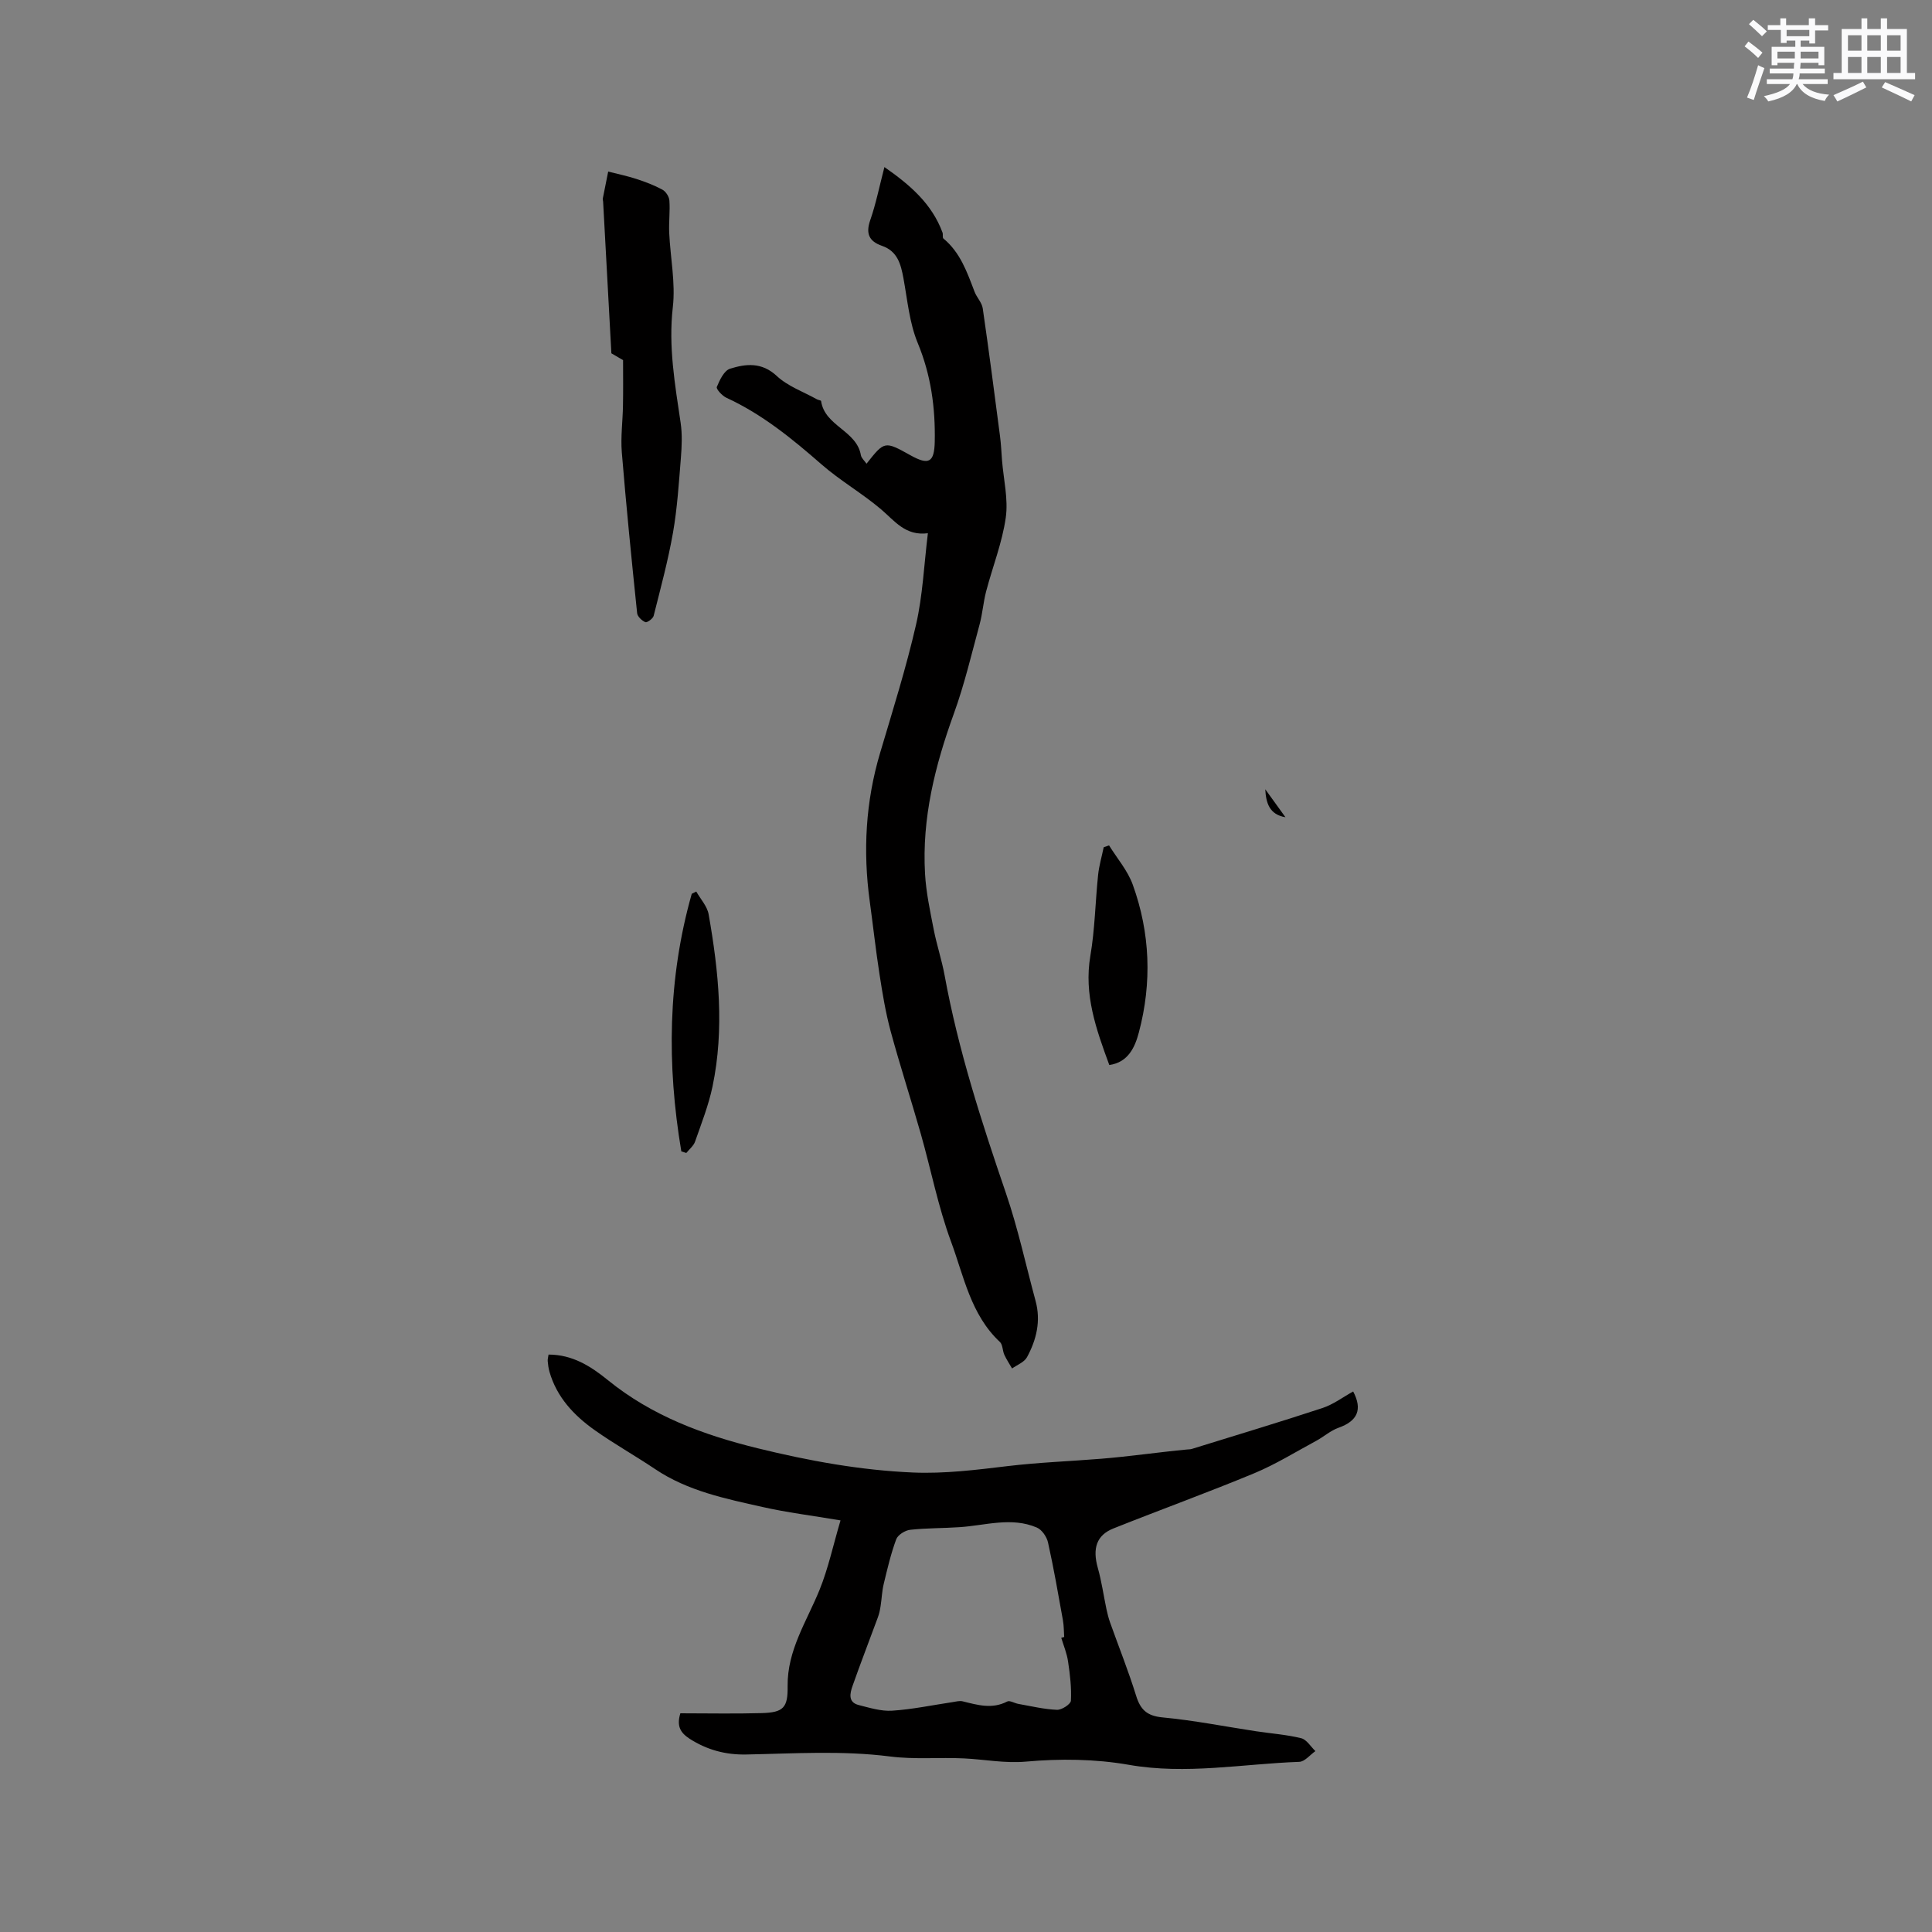<svg enable-background="new 0 0 400 400" viewBox="0 0 400 400" xmlns="http://www.w3.org/2000/svg"><rect x="0" y="0" width="400" height="400" fill="#808080" stroke="none"/><g fill="#010000"><path d="m140.86 354.72c5.68 0 11.27.12 16.85-.04 4.51-.13 5.42-1.13 5.36-5.57-.1-7.44 3.96-13.43 6.61-19.95 1.79-4.41 2.79-9.13 4.34-14.38-6.01-1.01-11.13-1.64-16.13-2.77-7.71-1.73-15.51-3.31-22.27-7.86-4.12-2.77-8.48-5.21-12.53-8.08-4.28-3.04-7.83-6.81-9.33-12.07-.2-.71-.3-1.45-.36-2.18-.04-.39.09-.8.17-1.37 4.98 0 8.78 2.44 12.32 5.32 9.1 7.38 19.71 11.31 30.94 14.07 10.62 2.61 21.35 4.57 32.24 5.03 6.5.27 13.08-.55 19.57-1.33 6.42-.77 12.93-1 19.32-1.52 5.96-.48 11.88-1.36 17.83-1.92.32-.03.65-.02.95-.11 9.02-2.8 18.07-5.51 27.05-8.47 2.26-.74 4.26-2.27 6.37-3.43 1.97 3.74.91 6.12-3.05 7.52-1.64.58-3.03 1.85-4.59 2.69-4.25 2.29-8.4 4.87-12.84 6.72-9.64 4-19.46 7.56-29.16 11.43-3.52 1.4-4.36 4.16-3.23 8.17.79 2.79 1.19 5.69 1.79 8.54.2.92.43 1.84.74 2.73 1.8 5.05 3.8 10.04 5.39 15.16.9 2.92 2.25 4.21 5.48 4.52 6.49.61 12.92 1.89 19.38 2.87 3.11.47 6.29.69 9.33 1.44 1.13.28 1.97 1.74 2.94 2.67-1.11.77-2.2 2.18-3.34 2.22-11.76.42-23.42 2.7-35.32.61-6.92-1.21-14.21-1.29-21.23-.66-4.44.39-8.55-.45-12.81-.66-5.12-.25-10.31.25-15.37-.4-9.95-1.27-19.87-.6-29.8-.41-4.28.08-8.11-.96-11.71-3.27-1.86-1.23-2.72-2.56-1.9-5.26zm78.86-15.64c.2-.05.41-.1.61-.16-.08-1.15-.06-2.32-.26-3.45-.97-5.39-1.9-10.78-3.09-16.12-.26-1.17-1.27-2.65-2.32-3.09-5.25-2.24-10.61-.44-15.94-.08-3.43.24-6.88.17-10.29.55-1.05.12-2.54 1.05-2.88 1.97-1.11 3-1.84 6.14-2.59 9.26-.36 1.48-.4 3.03-.64 4.54-.12.79-.28 1.59-.56 2.34-1.75 4.76-3.59 9.49-5.27 14.27-.52 1.49-.94 3.33 1.29 3.9 2.27.57 4.65 1.32 6.93 1.17 4.18-.27 8.32-1.15 12.48-1.77.7-.1 1.46-.33 2.11-.17 3.08.76 6.09 1.67 9.23.04.53-.28 1.51.35 2.29.49 2.67.47 5.33 1.12 8.02 1.23.98.04 2.84-1.17 2.88-1.89.14-2.67-.18-5.38-.58-8.05-.23-1.69-.92-3.32-1.42-4.98z"/><path d="m179.4 96.01c3.74-4.73 3.74-4.73 9.12-1.74 3.77 2.1 4.92 1.48 5.01-2.83.14-7.03-.78-13.8-3.53-20.44-1.72-4.16-2.12-8.88-2.95-13.38-.54-2.93-1.23-5.61-4.44-6.72-2.64-.92-3.42-2.49-2.44-5.31 1.18-3.38 1.88-6.93 2.94-11 5.3 3.69 9.81 7.57 12.03 13.56.14.39-.05 1.04.18 1.23 3.51 2.9 4.91 6.99 6.45 11.02.46 1.2 1.53 2.25 1.7 3.46 1.28 8.8 2.42 17.62 3.57 26.43.22 1.67.29 3.37.42 5.05.32 3.96 1.32 8.02.77 11.85-.74 5.18-2.73 10.17-4.07 15.28-.58 2.23-.74 4.57-1.34 6.79-1.68 6.19-3.15 12.47-5.33 18.48-3.9 10.76-6.64 21.67-5.97 33.19.22 3.84 1.04 7.65 1.78 11.44.62 3.21 1.68 6.34 2.27 9.56 2.82 15.45 7.64 30.31 12.71 45.14 2.49 7.28 4.11 14.85 6.13 22.29 1.12 4.14.18 8.02-1.78 11.63-.56 1.04-2.03 1.58-3.09 2.34-.54-.94-1.15-1.85-1.6-2.83-.39-.86-.32-2.09-.92-2.66-6.04-5.64-7.46-13.59-10.12-20.78-2.67-7.21-4.14-14.86-6.25-22.28-2.03-7.12-4.32-14.17-6.26-21.31-1.04-3.85-1.69-7.83-2.3-11.78-.78-5.01-1.33-10.06-2.02-15.09-1.42-10.39-.86-20.63 2.15-30.73 2.62-8.82 5.39-17.61 7.44-26.56 1.38-6.02 1.64-12.3 2.45-18.91-4.66.6-6.86-2.54-9.67-4.93-3.93-3.34-8.48-5.94-12.36-9.33-6.09-5.32-12.28-10.38-19.69-13.79-.87-.4-2.16-1.81-1.98-2.24.59-1.43 1.51-3.38 2.73-3.77 3.29-1.03 6.57-1.4 9.68 1.5 2.29 2.14 5.52 3.27 8.33 4.84.28.15.83.2.85.35.75 5.21 7.38 6.09 8.24 11.23.12.6.74 1.12 1.16 1.75z"/><path d="m129 74.56c-.69-.4-1.77-1.03-2.42-1.41-.58-10.67-1.14-21.04-1.71-31.4-.01-.21-.1-.43-.07-.63.36-1.87.75-3.74 1.12-5.6 1.95.5 3.93.91 5.84 1.53 1.85.6 3.69 1.3 5.39 2.22.7.38 1.39 1.45 1.44 2.25.16 2.21-.14 4.45-.04 6.67.24 5.15 1.33 10.37.75 15.41-.94 8.18.45 16.01 1.62 23.95.35 2.38.24 4.86.05 7.26-.42 5.16-.74 10.36-1.63 15.45-1.02 5.81-2.57 11.52-4.01 17.25-.15.58-1.37 1.45-1.72 1.3-.72-.31-1.63-1.16-1.7-1.87-1.15-11.08-2.26-22.17-3.17-33.27-.26-3.2.19-6.46.24-9.7.06-3.02.02-6.04.02-9.41z"/><path d="m229.67 220.5c-2.74-7.44-5.29-14.6-3.92-22.62.94-5.51 1.02-11.16 1.6-16.73.2-1.93.77-3.83 1.16-5.74.37-.13.74-.25 1.11-.38 1.67 2.7 3.86 5.22 4.91 8.14 3.61 10 3.99 20.3 1.26 30.58-.8 3.03-2.19 6.2-6.12 6.75z"/><path d="m141.06 238.38c-3.01-17.91-2.84-35.7 2.16-53.33.31-.16.62-.31.93-.47.89 1.57 2.28 3.06 2.57 4.74 2.08 11.82 3.29 23.72.8 35.63-.82 3.89-2.3 7.65-3.62 11.42-.31.88-1.19 1.56-1.81 2.34-.34-.11-.68-.22-1.03-.33z"/><path d="m266.14 169.2c-3.36-.56-4.03-3-4.18-5.79 1.39 1.93 2.79 3.86 4.18 5.79z"/></g><path d="m361.2 9.6.8-1c.9.7 1.9 1.4 2.9 2.3l-.9 1.1c-1-1-2-1.8-2.8-2.4zm.5 10.6c.9-2.1 1.6-4.3 2.3-6.7.4.2.8.4 1.3.6-.7 2.1-1.5 4.3-2.2 6.6zm.4-15.2.9-.9c1 .8 2 1.6 2.8 2.4l-1 1c-.9-.9-1.8-1.7-2.7-2.5zm12.5-1.2h1.2v1.4h2.7v1.1h-2.7v2.7h-1.2v-.6h-1.8v1.3h4.9v3.8h-1.2v-.5h-3.7c0 .4-.1.9-.1 1.2h5.1v1h-5.2c0 .5-.1.9-.2 1.2h6v1h-5.2c1.1 1.3 2.9 2 5.5 2.2-.4.4-.7.8-.9 1.3-2.9-.5-4.8-1.6-5.7-3.5h-.1c-.8 1.7-2.7 2.9-5.9 3.6-.2-.4-.6-.8-.9-1.1 2.8-.6 4.6-1.4 5.4-2.5h-4.8v-1h5.3c.1-.3.2-.7.2-1.2h-4.9v-1h5c0-.4 0-.8.1-1.2h-3.5v.5h-1.2v-3.8h4.9v-1.3h-1.8v.5h-1.2v-2.7h-2.7v-1h2.6v-1.4h1.2v1.4h4.7v-1.4zm-6.6 8.3h3.6c0-.4 0-.9 0-1.4h-3.6zm1.9-4.6h4.7v-1.3h-4.7zm6.6 3.2h-3.7v1.4h3.7z" fill="#fafafb"/><path d="m385.3 3.8h1.3v2.2h2.8v-2.2h1.3v2.2h4.1v9.1h1.7v1.3h-16.9v-1.3h1.7v-9.1h4.1v-2.2zm.4 13.1.7 1.2c-1.8.9-3.8 1.9-6 2.9-.2-.4-.5-.8-.8-1.3 2.3-1 4.3-1.9 6.1-2.8zm-3.1-6.4h2.8v-3.2h-2.8zm0 4.6h2.8v-3.3h-2.8zm4-4.6h2.8v-3.2h-2.8zm0 4.6h2.8v-3.3h-2.8zm3.7 1.9c2.1.9 4.1 1.8 6.1 2.7l-.7 1.3c-2.2-1.1-4.2-2-6.1-2.9zm3.2-9.7h-2.8v3.2h2.8zm-2.8 7.8h2.8v-3.3h-2.8z" fill="#fafafb"/></svg>